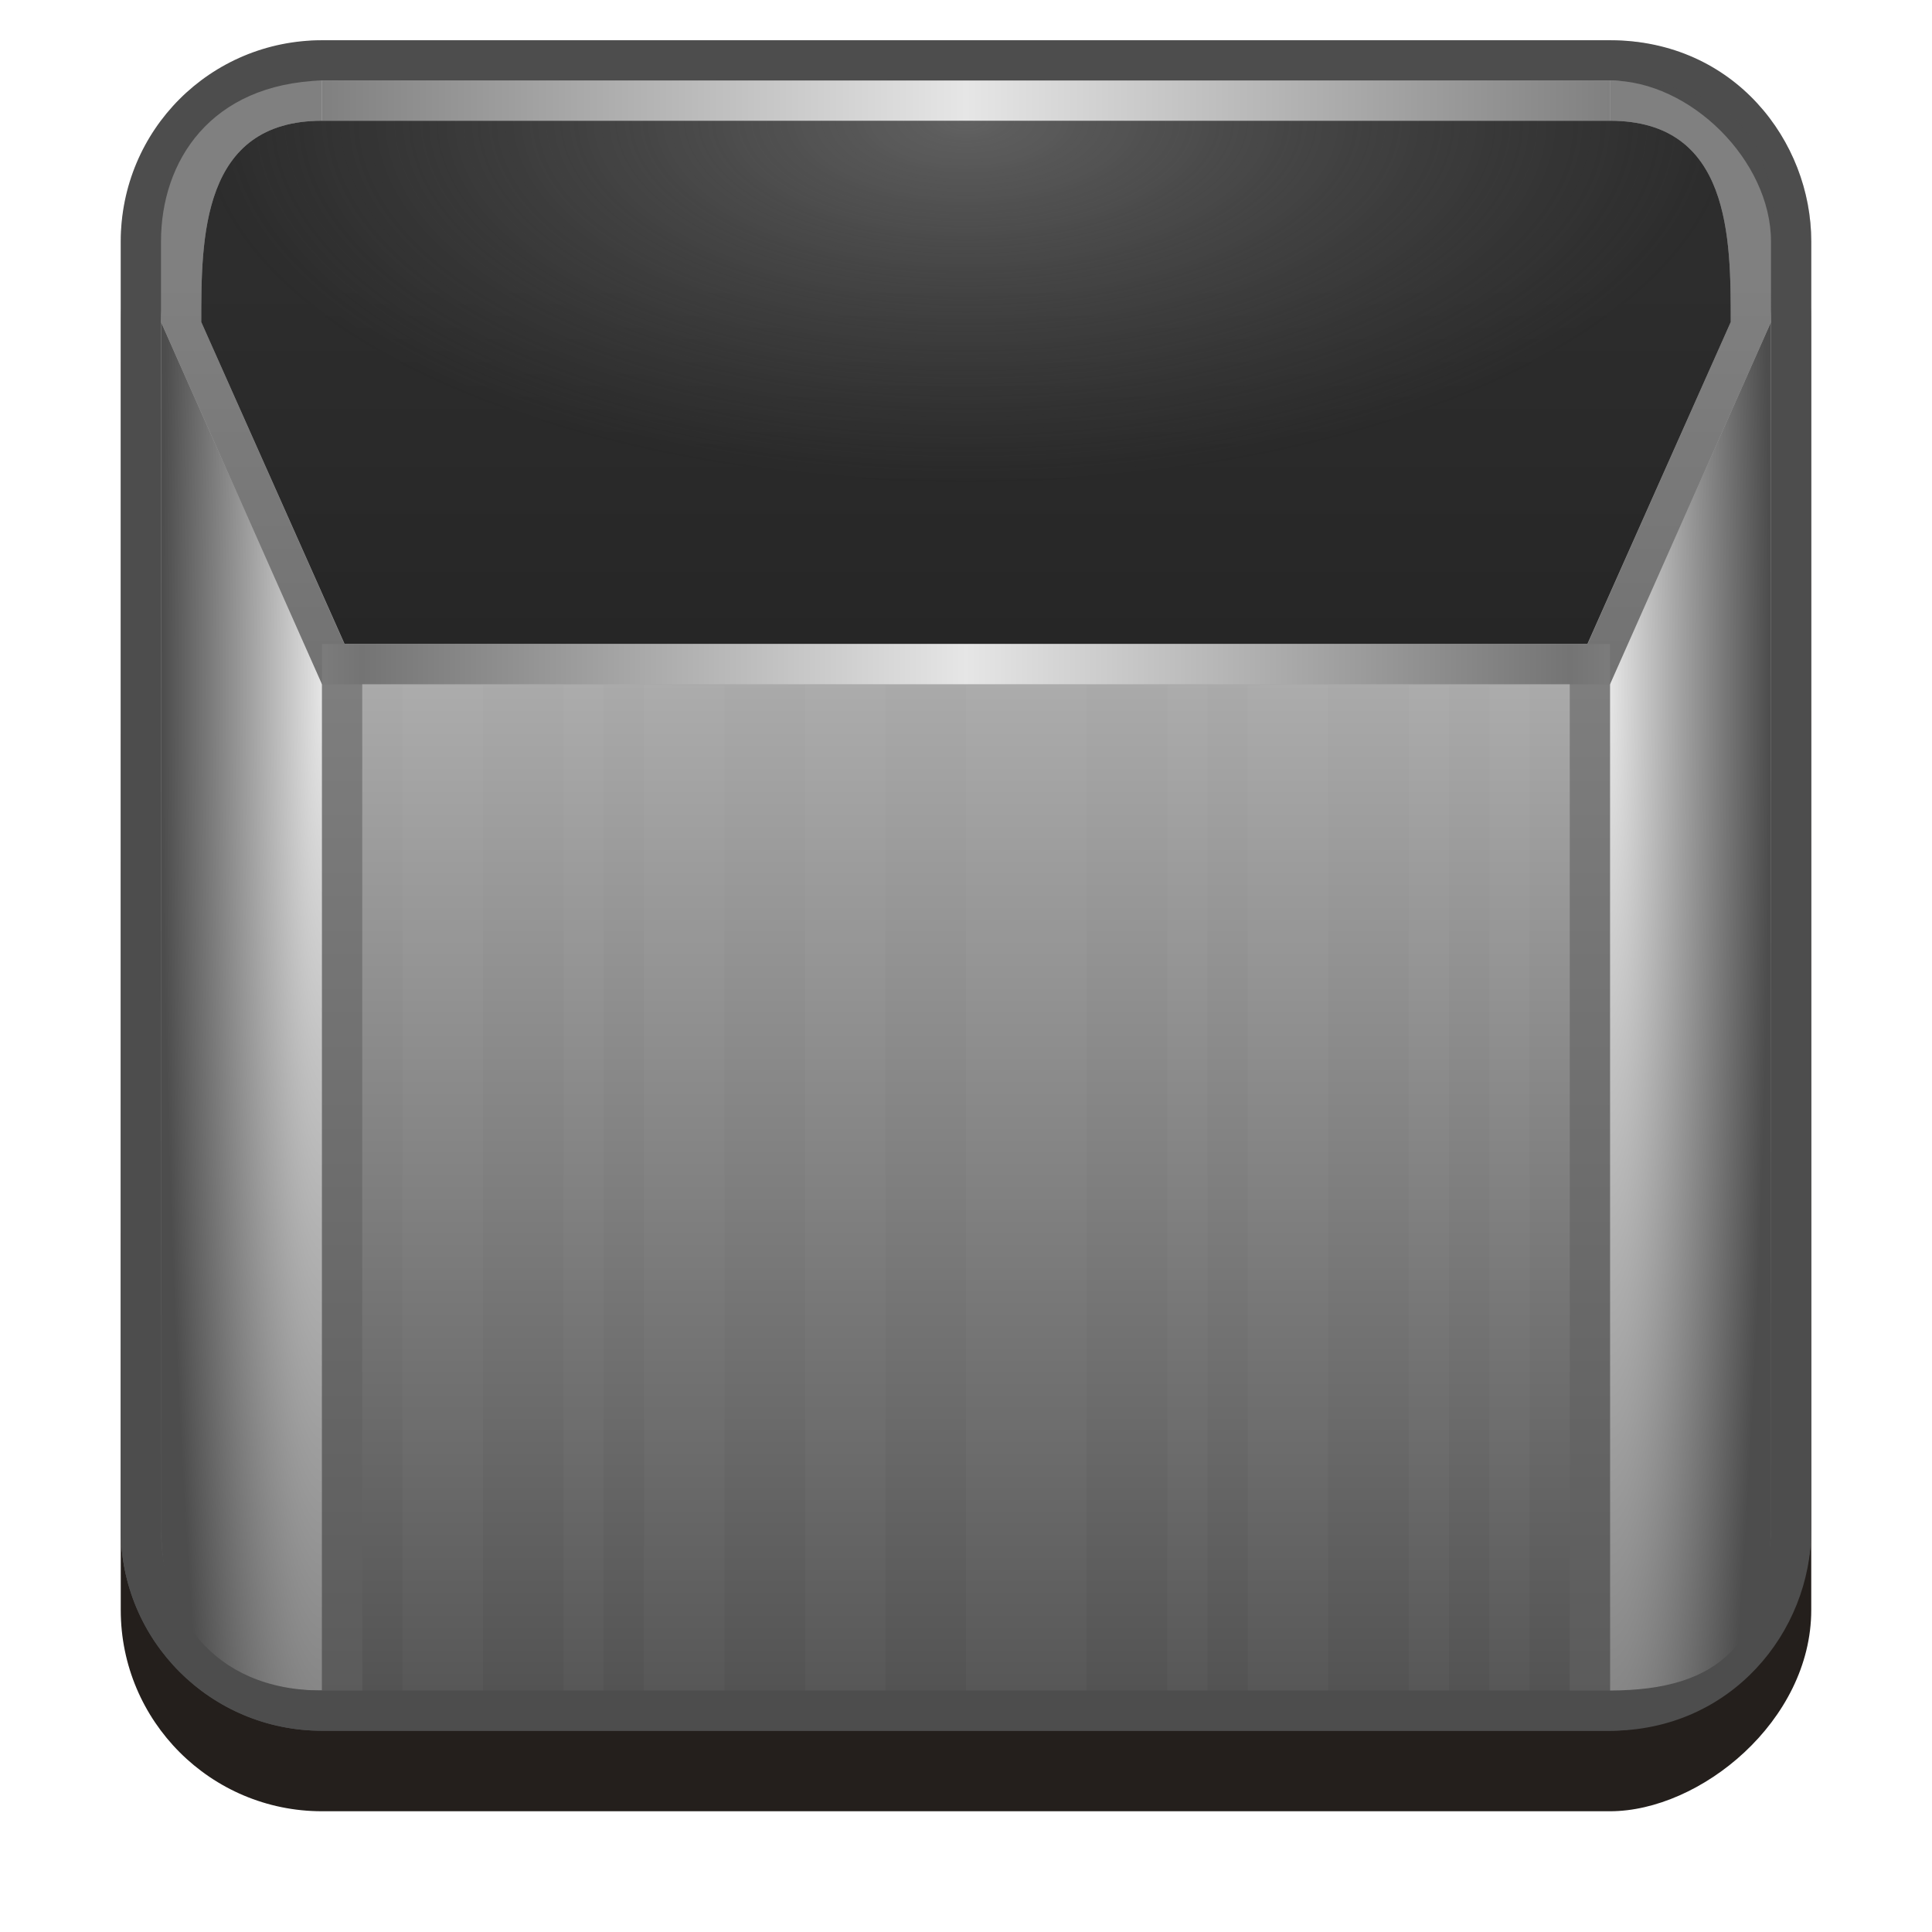 <?xml version="1.0" encoding="UTF-8" standalone="no"?>
<!-- Created with Inkscape (http://www.inkscape.org/) -->

<svg
   xmlns:dc="http://purl.org/dc/elements/1.1/"
   xmlns:cc="http://creativecommons.org/ns#"
   xmlns:rdf="http://www.w3.org/1999/02/22-rdf-syntax-ns#"
   xmlns:svg="http://www.w3.org/2000/svg"
   xmlns="http://www.w3.org/2000/svg"
   xmlns:xlink="http://www.w3.org/1999/xlink"
   xmlns:sodipodi="http://sodipodi.sourceforge.net/DTD/sodipodi-0.dtd"
   xmlns:inkscape="http://www.inkscape.org/namespaces/inkscape"
   width="48px"
   height="48px"
   id="svg4288"
   version="1.1"
   inkscape:version="0.48.0 r9654"
   sodipodi:docname="trash48.svg">
  <defs
     id="defs4290">
    <linearGradient
       id="linearGradient5207"
       inkscape:collect="always">
      <stop
         id="stop5209"
         offset="0"
         style="stop-color:#747474;stop-opacity:1" />
      <stop
         id="stop5211"
         offset="1"
         style="stop-color:#e6e6e6;stop-opacity:1" />
    </linearGradient>
    <linearGradient
       inkscape:collect="always"
       id="linearGradient5195">
      <stop
         style="stop-color:#616161;stop-opacity:1"
         offset="0"
         id="stop5197" />
      <stop
         style="stop-color:#000000;stop-opacity:0.782"
         offset="1"
         id="stop5199" />
    </linearGradient>
    <linearGradient
       id="linearGradient5153"
       inkscape:collect="always">
      <stop
         id="stop5155"
         offset="0"
         style="stop-color:#e6e6e6;stop-opacity:1" />
      <stop
         id="stop5157"
         offset="1"
         style="stop-color:#4d4d4d;stop-opacity:1" />
    </linearGradient>
    <linearGradient
       id="linearGradient5137">
      <stop
         style="stop-color:#4d4d4d;stop-opacity:1"
         offset="0"
         id="stop5139" />
      <stop
         id="stop5166"
         offset="0.5"
         style="stop-color:#969696;stop-opacity:1;" />
      <stop
         style="stop-color:#d5d5d5;stop-opacity:1;"
         offset="1"
         id="stop5141" />
    </linearGradient>
    <linearGradient
       inkscape:collect="always"
       id="linearGradient5116">
      <stop
         style="stop-color:#808080;stop-opacity:1;"
         offset="0"
         id="stop5118" />
      <stop
         style="stop-color:#e6e6e6;stop-opacity:1"
         offset="1"
         id="stop5120" />
    </linearGradient>
    <filter
       color-interpolation-filters="sRGB"
       inkscape:collect="always"
       id="filter3794">
      <feGaussianBlur
         inkscape:collect="always"
         stdDeviation="1.223"
         id="feGaussianBlur3796" />
    </filter>
    <linearGradient
       id="linearGradient3245"
       inkscape:collect="always">
      <stop
         id="stop3247"
         offset="0"
         style="stop-color:#cccccc;stop-opacity:1" />
      <stop
         id="stop3249"
         offset="1"
         style="stop-color:#4d4d4d;stop-opacity:1" />
    </linearGradient>
    <filter
       color-interpolation-filters="sRGB"
       inkscape:collect="always"
       id="filter4060-8"
       x="-0.435"
       width="1.87"
       y="-0.048"
       height="1.097">
      <feGaussianBlur
         inkscape:collect="always"
         stdDeviation="0.544"
         id="feGaussianBlur4062-6" />
    </filter>
    <filter
       color-interpolation-filters="sRGB"
       inkscape:collect="always"
       id="filter4064-0"
       x="-1.305"
       width="3.61"
       y="-0.048"
       height="1.097">
      <feGaussianBlur
         inkscape:collect="always"
         stdDeviation="0.544"
         id="feGaussianBlur4066-4" />
    </filter>
    <filter
       color-interpolation-filters="sRGB"
       inkscape:collect="always"
       id="filter4068-8"
       x="-0.652"
       width="2.305"
       y="-0.048"
       height="1.097">
      <feGaussianBlur
         inkscape:collect="always"
         stdDeviation="0.544"
         id="feGaussianBlur4070-8" />
    </filter>
    <filter
       color-interpolation-filters="sRGB"
       inkscape:collect="always"
       id="filter4072-8"
       x="-0.435"
       width="1.87"
       y="-0.048"
       height="1.097">
      <feGaussianBlur
         inkscape:collect="always"
         stdDeviation="0.544"
         id="feGaussianBlur4074-9" />
    </filter>
    <filter
       color-interpolation-filters="sRGB"
       inkscape:collect="always"
       id="filter4076-7"
       x="-0.652"
       width="2.305"
       y="-0.048"
       height="1.097">
      <feGaussianBlur
         inkscape:collect="always"
         stdDeviation="0.544"
         id="feGaussianBlur4078-7" />
    </filter>
    <filter
       color-interpolation-filters="sRGB"
       inkscape:collect="always"
       id="filter4080-6"
       x="-1.305"
       width="3.61"
       y="-0.048"
       height="1.097">
      <feGaussianBlur
         inkscape:collect="always"
         stdDeviation="0.544"
         id="feGaussianBlur4082-4" />
    </filter>
    <filter
       color-interpolation-filters="sRGB"
       inkscape:collect="always"
       id="filter4084-3"
       x="-0.652"
       width="2.305"
       y="-0.048"
       height="1.097">
      <feGaussianBlur
         inkscape:collect="always"
         stdDeviation="0.544"
         id="feGaussianBlur4086-0" />
    </filter>
    <filter
       color-interpolation-filters="sRGB"
       inkscape:collect="always"
       id="filter4088-3"
       x="-1.305"
       width="3.61"
       y="-0.048"
       height="1.097">
      <feGaussianBlur
         inkscape:collect="always"
         stdDeviation="0.544"
         id="feGaussianBlur4090-0" />
    </filter>
    <filter
       color-interpolation-filters="sRGB"
       inkscape:collect="always"
       id="filter4092-9"
       x="-1.305"
       width="3.61"
       y="-0.048"
       height="1.097">
      <feGaussianBlur
         inkscape:collect="always"
         stdDeviation="0.544"
         id="feGaussianBlur4094-2" />
    </filter>
    <linearGradient
       inkscape:collect="always"
       xlink:href="#linearGradient3245"
       id="linearGradient4486"
       gradientUnits="userSpaceOnUse"
       x1="277.139"
       y1="-18.861"
       x2="313.752"
       y2="-18.861" />
    <radialGradient
       inkscape:collect="always"
       xlink:href="#linearGradient5153"
       id="radialGradient5097"
       gradientUnits="userSpaceOnUse"
       gradientTransform="matrix(1.602111e-6,1.905,0.19,-1.6021113e-7,15.077,-273.204)"
       cx="294.107"
       cy="-37.156"
       fx="294.107"
       fy="-37.156"
       r="21" />
    <linearGradient
       inkscape:collect="always"
       xlink:href="#linearGradient5116"
       id="linearGradient5122"
       x1="8"
       y1="52"
       x2="24"
       y2="52"
       gradientUnits="userSpaceOnUse"
       spreadMethod="reflect" />
    <radialGradient
       inkscape:collect="always"
       xlink:href="#linearGradient5153"
       id="radialGradient5172"
       gradientUnits="userSpaceOnUse"
       gradientTransform="matrix(-1.602111e-6,1.905,-0.19,-1.6021113e-7,32.923,-273.204)"
       cx="294.107"
       cy="-37.156"
       fx="294.107"
       fy="-37.156"
       r="21" />
    <linearGradient
       inkscape:collect="always"
       xlink:href="#linearGradient5207"
       id="linearGradient5176"
       gradientUnits="userSpaceOnUse"
       spreadMethod="reflect"
       x1="9"
       y1="52"
       x2="24"
       y2="52"
       gradientTransform="translate(0,234)" />
    <radialGradient
       inkscape:collect="always"
       xlink:href="#linearGradient5195"
       id="radialGradient5201"
       cx="24"
       cy="40.5"
       fx="24"
       fy="40.5"
       r="19"
       gradientTransform="matrix(-1,0,0,-0.474,48,72.184)"
       gradientUnits="userSpaceOnUse" />
  </defs>
  <sodipodi:namedview
     id="base"
     pagecolor="#ffffff"
     bordercolor="#666666"
     borderopacity="1.0"
     inkscape:pageopacity="0.0"
     inkscape:pageshadow="2"
     inkscape:zoom="11.740919"
     inkscape:cx="29.151424"
     inkscape:cy="33.431435"
     inkscape:current-layer="layer1"
     showgrid="true"
     inkscape:grid-bbox="true"
     inkscape:document-units="px"
     inkscape:window-width="1280"
     inkscape:window-height="984"
     inkscape:window-x="-2"
     inkscape:window-y="19"
     inkscape:window-maximized="1"
     inkscape:snap-global="true">
    <inkscape:grid
       type="xygrid"
       id="grid4296" />
  </sodipodi:namedview>
  <g
     id="layer1"
     inkscape:label="Layer 1"
     inkscape:groupmode="layer">
    <g
       transform="translate(0,-270)"
       id="g4444">
      <rect
         style="opacity:0.489;fill:none;stroke:none"
         id="rect4446"
         width="48"
         height="48"
         x="0"
         y="270" />
      <rect
         ry="5"
         rx="5"
         y="3"
         x="3"
         height="42"
         width="42"
         id="rect4448"
         style="fill:#241f1c;fill-opacity:1;stroke:none;filter:url(#filter3794)"
         transform="matrix(0,1,-1,0,48,270)" />
      <rect
         style="fill:url(#linearGradient4486);fill-opacity:1;stroke:none"
         id="rect4450"
         width="42"
         height="42"
         x="271"
         y="-45"
         rx="5"
         ry="5"
         transform="matrix(0,1,-1,0,0,0)" />
      <path
         sodipodi:nodetypes="ccccc"
         inkscape:connector-curvature="0"
         id="path5095"
         d="m 4,308 c 0.087,2.769 1.23,4 4,4 l 0,-25 -4,-9 z"
         style="fill:url(#radialGradient5097);fill-opacity:1;stroke:none" />
      <path
         style="opacity:0.6;fill:#4d4d4d;fill-opacity:1;stroke:none"
         d="m 8,272 c -5,0 -4,4 -4,6 l 4,9 1,0 -4,-9 c 0,-2.078 0,-5 3,-5 z"
         id="rect4456"
         inkscape:connector-curvature="0"
         sodipodi:nodetypes="ccccccc" />
      <g
         id="g4466"
         transform="translate(0,-54)">
        <rect
           style="opacity:0.154;fill:#ececec;fill-opacity:1;stroke:none;filter:url(#filter4060-8)"
           id="rect4468"
           width="2"
           height="27"
           x="10"
           y="341"
           transform="matrix(1,0,0,0.926,0,25.259)" />
        <rect
           y="341"
           x="14"
           height="27"
           width="1"
           id="rect4470"
           style="opacity:0.154;fill:#ececec;fill-opacity:1;stroke:none;filter:url(#filter4064-0)"
           transform="matrix(1,0,0,0.926,0,25.259)" />
        <rect
           style="opacity:0.154;fill:#ececec;fill-opacity:1;stroke:none;filter:url(#filter4068-8)"
           id="rect4472"
           width="2"
           height="27"
           x="16"
           y="341"
           transform="matrix(1,0,0,0.926,0,25.259)" />
        <rect
           y="341"
           x="20"
           height="27"
           width="2"
           id="rect4474"
           style="opacity:0.154;fill:#ececec;fill-opacity:1;stroke:none;filter:url(#filter4072-8)"
           transform="matrix(1,0,0,0.926,0,25.259)" />
        <rect
           style="opacity:0.154;fill:#ececec;fill-opacity:1;stroke:none;filter:url(#filter4076-7)"
           id="rect4476"
           width="3"
           height="27"
           x="24"
           y="341"
           transform="matrix(1,0,0,0.926,0,25.259)" />
        <rect
           y="341"
           x="29"
           height="27"
           width="1"
           id="rect4478"
           style="opacity:0.154;fill:#ececec;fill-opacity:1;stroke:none;filter:url(#filter4080-6)"
           transform="matrix(1,0,0,0.926,0,25.259)" />
        <rect
           style="opacity:0.154;fill:#ececec;fill-opacity:1;stroke:none;filter:url(#filter4084-3)"
           id="rect4480"
           width="2"
           height="27"
           x="31"
           y="341"
           transform="matrix(1,0,0,0.926,0,25.259)" />
        <rect
           y="341"
           x="35"
           height="27"
           width="1"
           id="rect4482"
           style="opacity:0.154;fill:#ececec;fill-opacity:1;stroke:none;filter:url(#filter4088-3)"
           transform="matrix(1,0,0,0.926,0,25.259)" />
        <rect
           style="opacity:0.154;fill:#ececec;fill-opacity:1;stroke:none;filter:url(#filter4092-9)"
           id="rect4484"
           width="1"
           height="27"
           x="37"
           y="341"
           transform="matrix(1,0,0,0.926,0,25.259)" />
      </g>
      <rect
         style="fill:url(#linearGradient5122);fill-opacity:1;stroke:none"
         id="rect5114"
         width="32"
         height="1"
         x="8"
         y="52"
         transform="translate(0,220)" />
      <path
         id="path4462"
         d="m 8,271 c -2.77,0 -5,2.23 -5,5 l 0,32 c 0,2.77 2.23,5 5,5 l 32,0 c 3,0 5,-2.443 5,-5 l 0,-32 c 0,-2.492 -1.91,-5 -5,-5 z m 0,1 32,0 c 2,0 4,2 4,4 l 0,32 c 0,2 -2,4 -4,4 l -32,0 c -2.77,0 -4,-2 -4,-4 l 0,-32 c 0,-2 1.231,-3.911 4,-4 z"
         style="fill:#4d4d4d;fill-opacity:1;stroke:none"
         inkscape:connector-curvature="0"
         sodipodi:nodetypes="ssssccccscccccsssc" />
      <path
         style="fill:url(#radialGradient5172);fill-opacity:1;stroke:none"
         d="m 44,308 c -0.087,2.769 -1.23,4 -4,4 l 0,-25 4,-9 z"
         id="path5170"
         inkscape:connector-curvature="0"
         sodipodi:nodetypes="ccccc" />
      <path
         style="opacity:0.6;fill:#4d4d4d;fill-opacity:1;stroke:none"
         d="m 40,272 c 5,0 4,4 4,6 l -4,9 -1,0 4,-9 c 0,-2.078 0,-5 -3,-5 z"
         id="path5182"
         inkscape:connector-curvature="0"
         sodipodi:nodetypes="ccccccc" />
      <path
         style="fill:url(#radialGradient5201);fill-opacity:1;stroke:none"
         d="m 8,53 32,0 c 3,0 3,2.922 3,5 L 39.438,66 8.562,66 5,58 c 0,-2.078 0,-5 3,-5 z"
         transform="translate(0,220)"
         id="path5184"
         inkscape:connector-curvature="0"
         sodipodi:nodetypes="ssccccs" />
      <rect
         y="286"
         x="8"
         height="1"
         width="32"
         id="rect5174"
         style="fill:url(#linearGradient5176);fill-opacity:1;stroke:none" />
      <rect
         style="opacity:0.6;fill:#616161;fill-opacity:1;stroke:none"
         id="rect5203"
         width="1"
         height="25"
         x="8"
         y="67"
         transform="translate(0,220)" />
      <rect
         y="287"
         x="39"
         height="25"
         width="1"
         id="rect5205"
         style="opacity:0.6;fill:#616161;fill-opacity:1;stroke:none" />
    </g>
  </g>
</svg>
